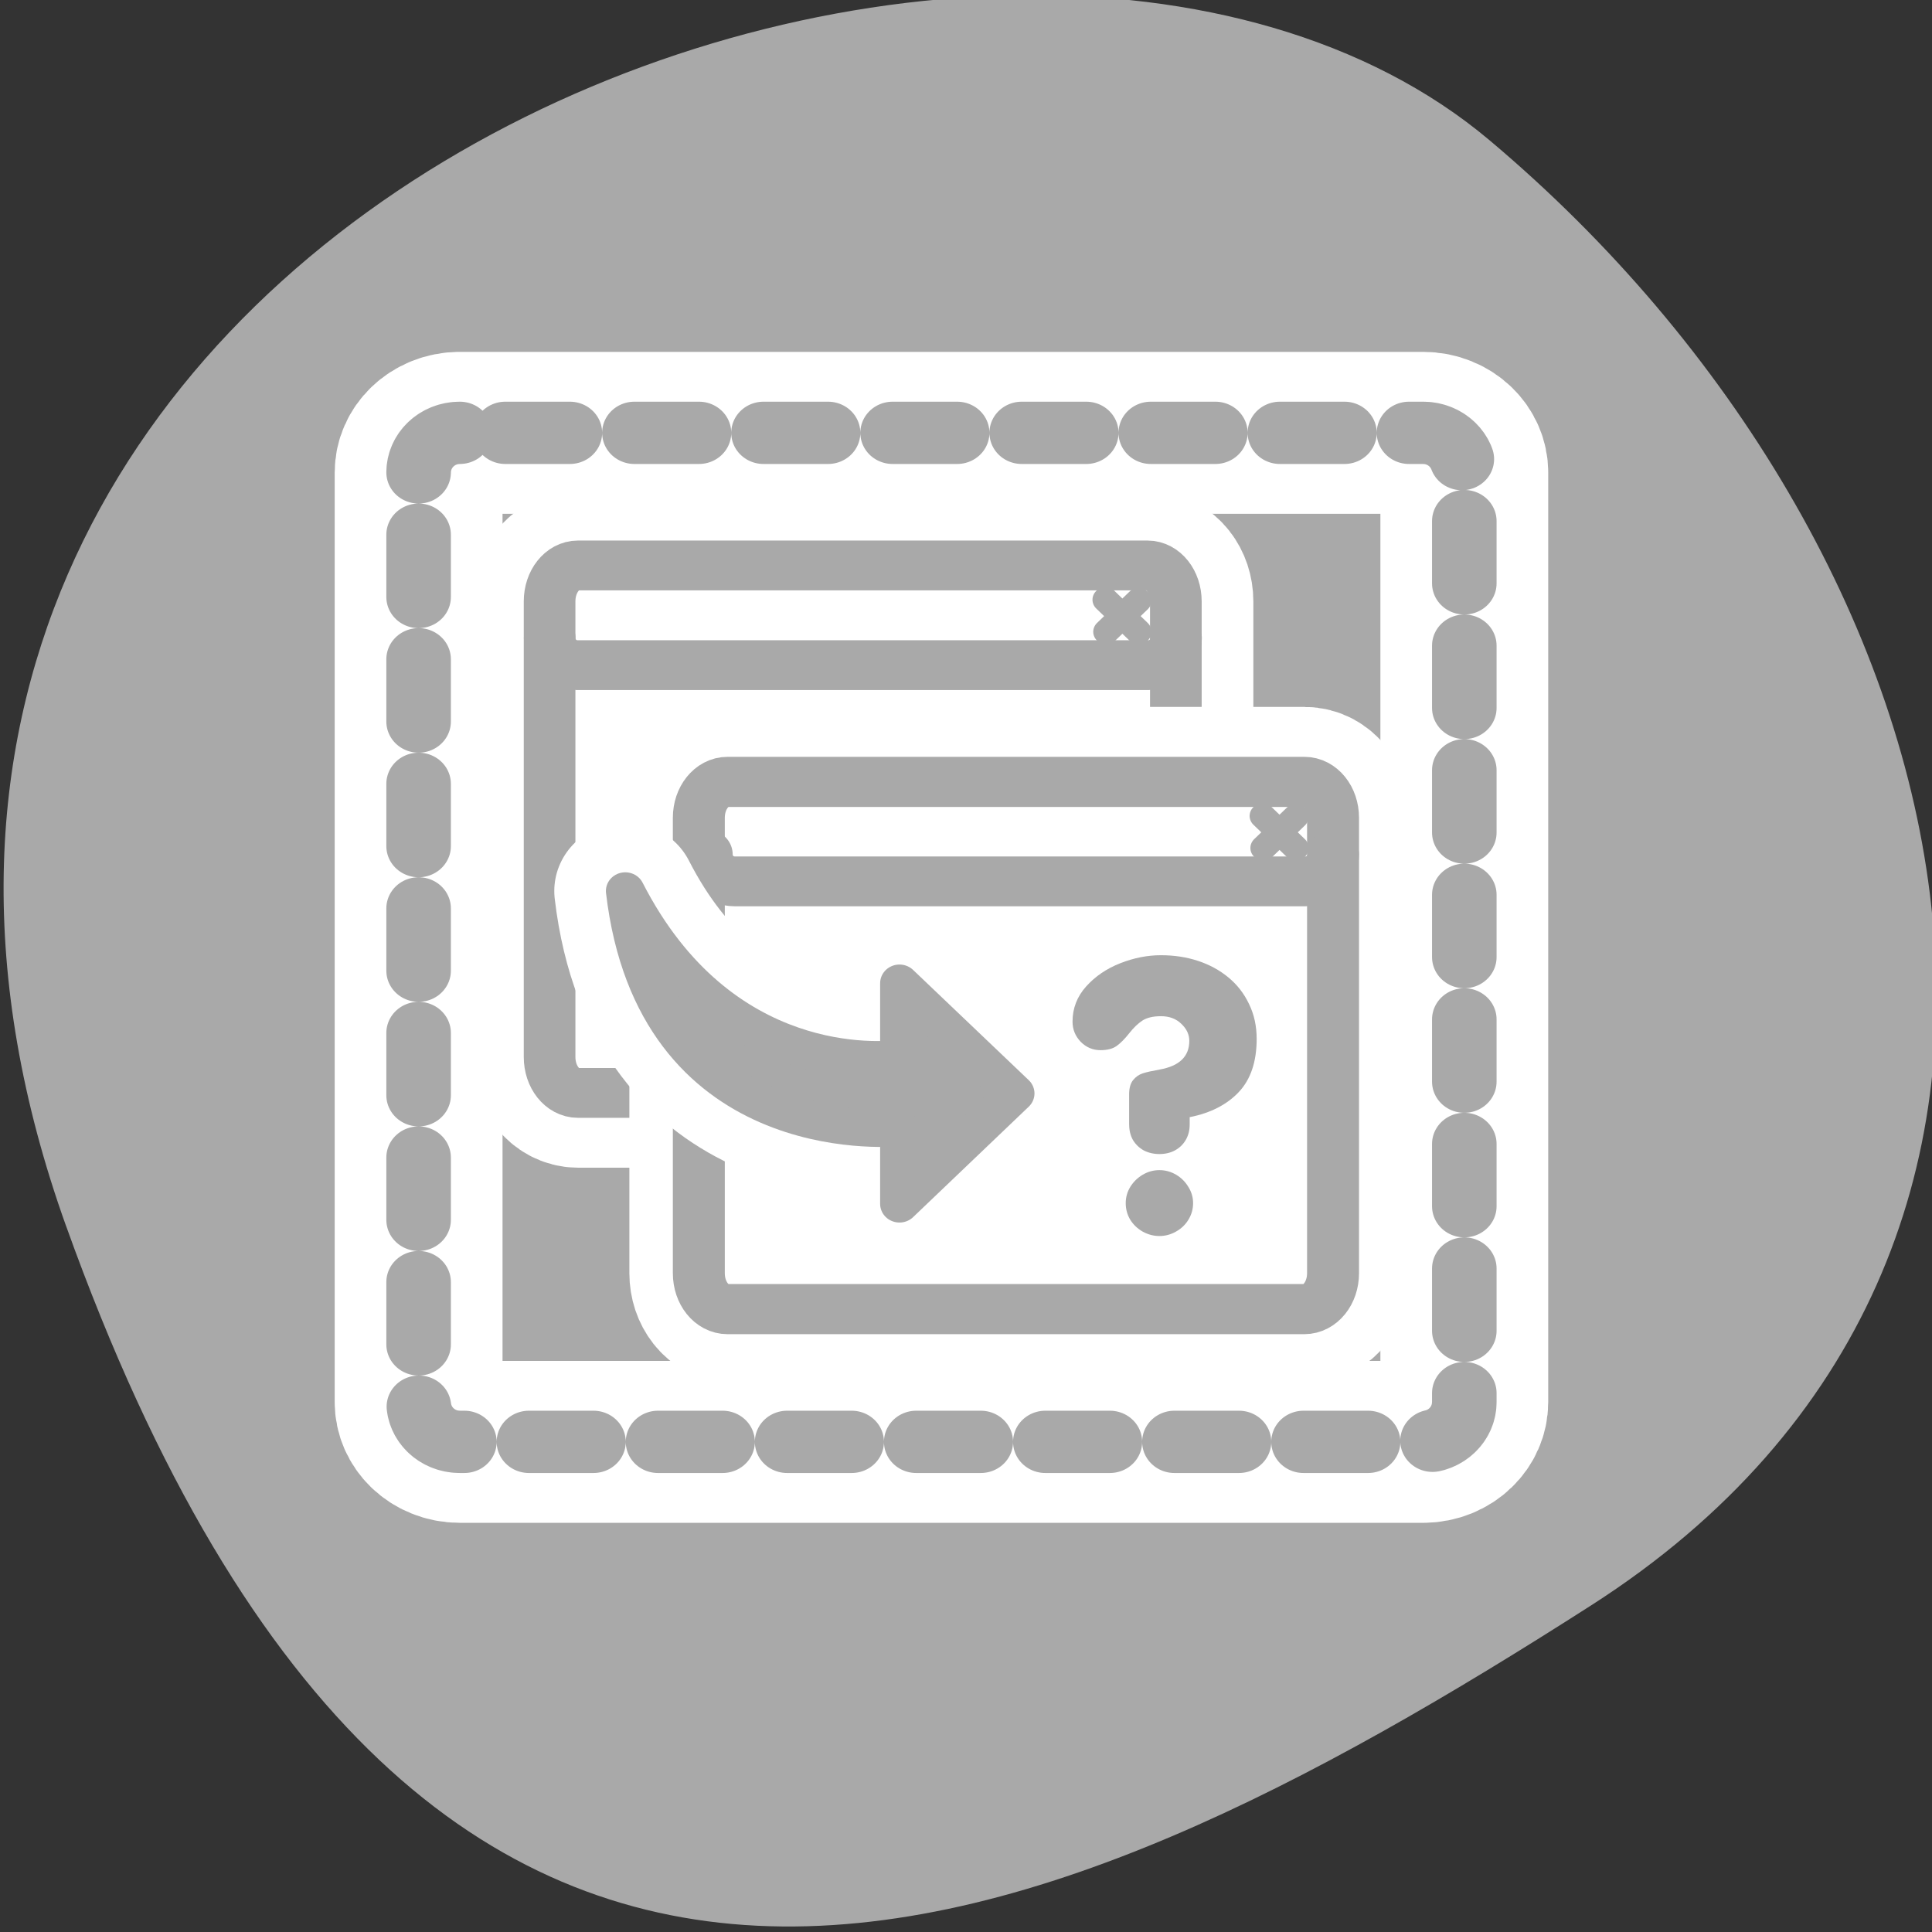 <svg xmlns="http://www.w3.org/2000/svg" viewBox="0 0 256 256" xmlns:xlink="http://www.w3.org/1999/xlink"><rect x="0" y="0" width="256" height="256" fill="#333333" stroke="none"/><defs><clipPath><path d="M 0,64 H64 V128 H0 z"/></clipPath></defs><g style="color:#000"><path transform="matrix(-1.037 0 0 1.357 -1401.7 -2064.8)" d="m -1360.14 1641.33 c 46.11 -98.28 -119.59 -146.07 -181.85 -106.06 -62.25 40.01 -83.52 108.58 -13.01 143.08 70.51 34.501 148.75 61.26 194.86 -37.03 z" style="fill:#a9a9a9"/></g><g transform="matrix(2.737 0 0 2.641 42.637 44.974)"><g style="fill:none;stroke-linecap:round;stroke-linejoin:round"><path d="m 6.683 4.687 c -1.105 0 -1.995 0.89 -1.995 1.995 v 46.635 c 0 1.105 0.89 1.995 1.995 1.995 h 46.635 c 1.105 0 1.995 -0.89 1.995 -1.995 v -46.635 c 0 -1.105 -0.89 -1.995 -1.995 -1.995 h -46.635 z" style="stroke:#fff;stroke-width:8.125"/><path d="m 6.683 4.687 c -1.105 0 -1.995 0.89 -1.995 1.995 v 46.635 c 0 1.105 0.89 1.995 1.995 1.995 h 46.635 c 1.105 0 1.995 -0.89 1.995 -1.995 v -46.635 c 0 -1.105 -0.89 -1.995 -1.995 -1.995 h -46.635 z" style="stroke-dasharray:3.125 3.125;stroke:#a9a9a9;stroke-width:3.125"/><path d="m 6.232 4.791 c -1.03 0 -1.859 1.085 -1.859 2.433 v 30.897 c 0 1.348 0.829 2.433 1.859 2.433 h 37.25 c 1.03 0 1.859 -1.085 1.859 -2.433 v -30.897 c 0 -1.348 -0.829 -2.433 -1.859 -2.433 h -37.25 z" transform="matrix(0.74 0 0 0.74 7.798 7.797)" style="stroke:#fff;stroke-width:10.134"/></g><path d="m 6.326 9.992 c -1.312 0 -2.367 1.056 -2.367 2.367 v 30.07 c 0 1.312 1.056 2.367 2.367 2.367 h 47.45 c 1.312 0 2.367 -1.056 2.367 -2.367 v -30.07 c 0 -1.312 -1.056 -2.367 -2.367 -2.367 h -47.45 z" transform="matrix(0.581 0 0 0.761 8.735 3.743)" id="0" style="fill:#fff;fill-rule:evenodd;stroke-linecap:round;stroke-linejoin:round;stroke-width:2.732"/><path d="m 6.28 4.482 c -1.286 0 -2.321 1.035 -2.321 2.321 v 4.079 c 0 1.286 1.035 2.321 2.321 2.321 h 47.542 c 1.286 0 2.321 -1.035 2.321 -2.321 v -4.079 c 0 -1.286 -1.035 -2.321 -2.321 -2.321 h -47.542 z" transform="matrix(0.581 0 0 0.581 8.735 8.673)" id="1" style="fill:#fff;fill-rule:evenodd;stroke-linecap:round;stroke-linejoin:round;stroke-width:3.125"/><path d="m 53.03 7.614 l -2.706 2.706 m -0.063 -2.769 l 2.769 2.769" transform="matrix(0.581 0 0 0.581 8.735 8.673)" id="2" style="fill:none;stroke:#a9a9a9;stroke-linecap:round;stroke-linejoin:round;stroke-width:2.151"/><path d="m 81.25 9.992 c -1.312 0 -2.367 1.382 -2.367 3.099 v 39.35 c 0 1.717 1.056 3.099 2.367 3.099 h 47.45 c 1.312 0 2.367 -1.382 2.367 -3.099 v -39.35 c 0 -1.717 -1.056 -3.099 -2.367 -3.099 h -47.45 z" transform="matrix(0.581 0 0 0.581 -34.802 5.536)" style="fill:none;stroke:#a9a9a9;stroke-linecap:round;stroke-linejoin:round;stroke-width:4.303"/><path d="m 3.959 10.882 c 0 1.286 1.035 2.321 2.321 2.321 h 47.546 c 1.286 0 2.321 -1.035 2.321 -2.321" transform="matrix(0.581 0 0 0.581 8.735 8.673)" id="3" style="fill:none;stroke:#a9a9a9;stroke-linecap:round;stroke-linejoin:round;stroke-width:4.303"/><path d="m 16.512 19.447 c -1.03 0 -1.859 1.085 -1.859 2.433 v 30.897 c 0 1.348 0.829 2.433 1.859 2.433 h 37.25 c 1.03 0 1.859 -1.085 1.859 -2.433 v -30.897 c 0 -1.348 -0.829 -2.433 -1.859 -2.433 h -37.25 z" transform="matrix(0.74 0 0 0.74 7.798 7.797)" style="fill:none;stroke:#fff;stroke-linecap:round;stroke-linejoin:round;stroke-width:10.134"/><g transform="translate(7.608 10.847)"><use xlink:href="#0"/><use xlink:href="#1"/><use xlink:href="#2"/></g><path d="m 19.647 22.2 c -0.772 0 -1.393 0.803 -1.393 1.799 v 22.854 c 0 0.997 0.621 1.799 1.393 1.799 h 27.918 c 0.772 0 1.393 -0.803 1.393 -1.799 v -22.854 c 0 -0.997 -0.621 -1.799 -1.393 -1.799 h -27.918 z" style="fill:none;stroke:#a9a9a9;stroke-linecap:round;stroke-linejoin:round;stroke-width:2.515"/><use transform="translate(7.608 10.847)" xlink:href="#3"/><path d="m 42.618 43.34 v -2.099 c 0 -0.433 0.089 -0.763 0.267 -0.992 0.178 -0.229 0.394 -0.386 0.649 -0.471 0.254 -0.085 0.636 -0.174 1.145 -0.267 1.323 -0.246 1.985 -0.912 1.985 -1.998 0 -0.441 -0.178 -0.836 -0.534 -1.183 -0.348 -0.356 -0.806 -0.534 -1.374 -0.534 -0.526 0 -0.942 0.102 -1.247 0.305 -0.297 0.204 -0.594 0.5 -0.891 0.891 -0.288 0.382 -0.568 0.674 -0.84 0.878 -0.263 0.195 -0.623 0.293 -1.082 0.293 -0.517 0 -0.963 -0.195 -1.336 -0.585 -0.365 -0.399 -0.547 -0.865 -0.547 -1.4 0 -0.933 0.305 -1.752 0.916 -2.456 0.611 -0.704 1.374 -1.243 2.29 -1.616 0.916 -0.373 1.828 -0.56 2.736 -0.56 0.891 0 1.722 0.131 2.494 0.394 0.772 0.263 1.455 0.649 2.049 1.158 0.594 0.509 1.056 1.128 1.387 1.858 0.339 0.721 0.509 1.527 0.509 2.417 0 1.595 -0.403 2.833 -1.209 3.715 -0.797 0.874 -1.896 1.455 -3.295 1.743 v 0.509 c 0 0.407 -0.089 0.768 -0.267 1.082 -0.17 0.305 -0.411 0.547 -0.725 0.725 -0.305 0.17 -0.653 0.254 -1.043 0.254 -0.39 0 -0.742 -0.085 -1.056 -0.254 -0.305 -0.178 -0.547 -0.42 -0.725 -0.725 -0.17 -0.314 -0.254 -0.674 -0.254 -1.082 z m -0.229 5.484 c 0 -0.407 0.102 -0.785 0.305 -1.132 0.212 -0.356 0.492 -0.64 0.84 -0.852 0.348 -0.212 0.721 -0.318 1.12 -0.318 0.399 0 0.772 0.106 1.12 0.318 0.348 0.212 0.623 0.496 0.827 0.852 0.212 0.348 0.318 0.725 0.318 1.132 0 0.416 -0.106 0.802 -0.318 1.158 -0.204 0.348 -0.483 0.623 -0.84 0.827 -0.348 0.204 -0.717 0.305 -1.107 0.305 -0.39 0 -0.763 -0.102 -1.12 -0.305 -0.348 -0.204 -0.628 -0.479 -0.84 -0.827 -0.204 -0.356 -0.305 -0.742 -0.305 -1.158 z" transform="matrix(0.72 0 0 0.72 8.401 8.183)" style="fill:#a9a9a9"/><g style="stroke-linecap:round;stroke-linejoin:round"><path d="m 9.318 26.864 c 1.959 17.296 16.977 16.13 17.943 16.04 v 5.173 l 7.566 -7.489 l -7.566 -7.474 v 5.111 c -1.136 0.133 -11.746 1.198 -17.943 -11.365 z" transform="matrix(0.74 0 0 0.74 7.798 7.797)" style="fill:none;stroke:#fff;stroke-width:9.289"/><path d="m 8.738 27.07 c 2.01 17.774 17.446 16.58 18.439 16.487 v 5.316 l 7.775 -7.696 l -7.775 -7.68 v 5.252 c -1.167 0.137 -12.07 1.231 -18.439 -11.679 z" transform="matrix(0.72 0 0 0.72 8.401 8.183)" style="fill:#a9a9a9;stroke:#a9a9a9;fill-rule:evenodd;stroke-width:2.603"/></g></g></svg>